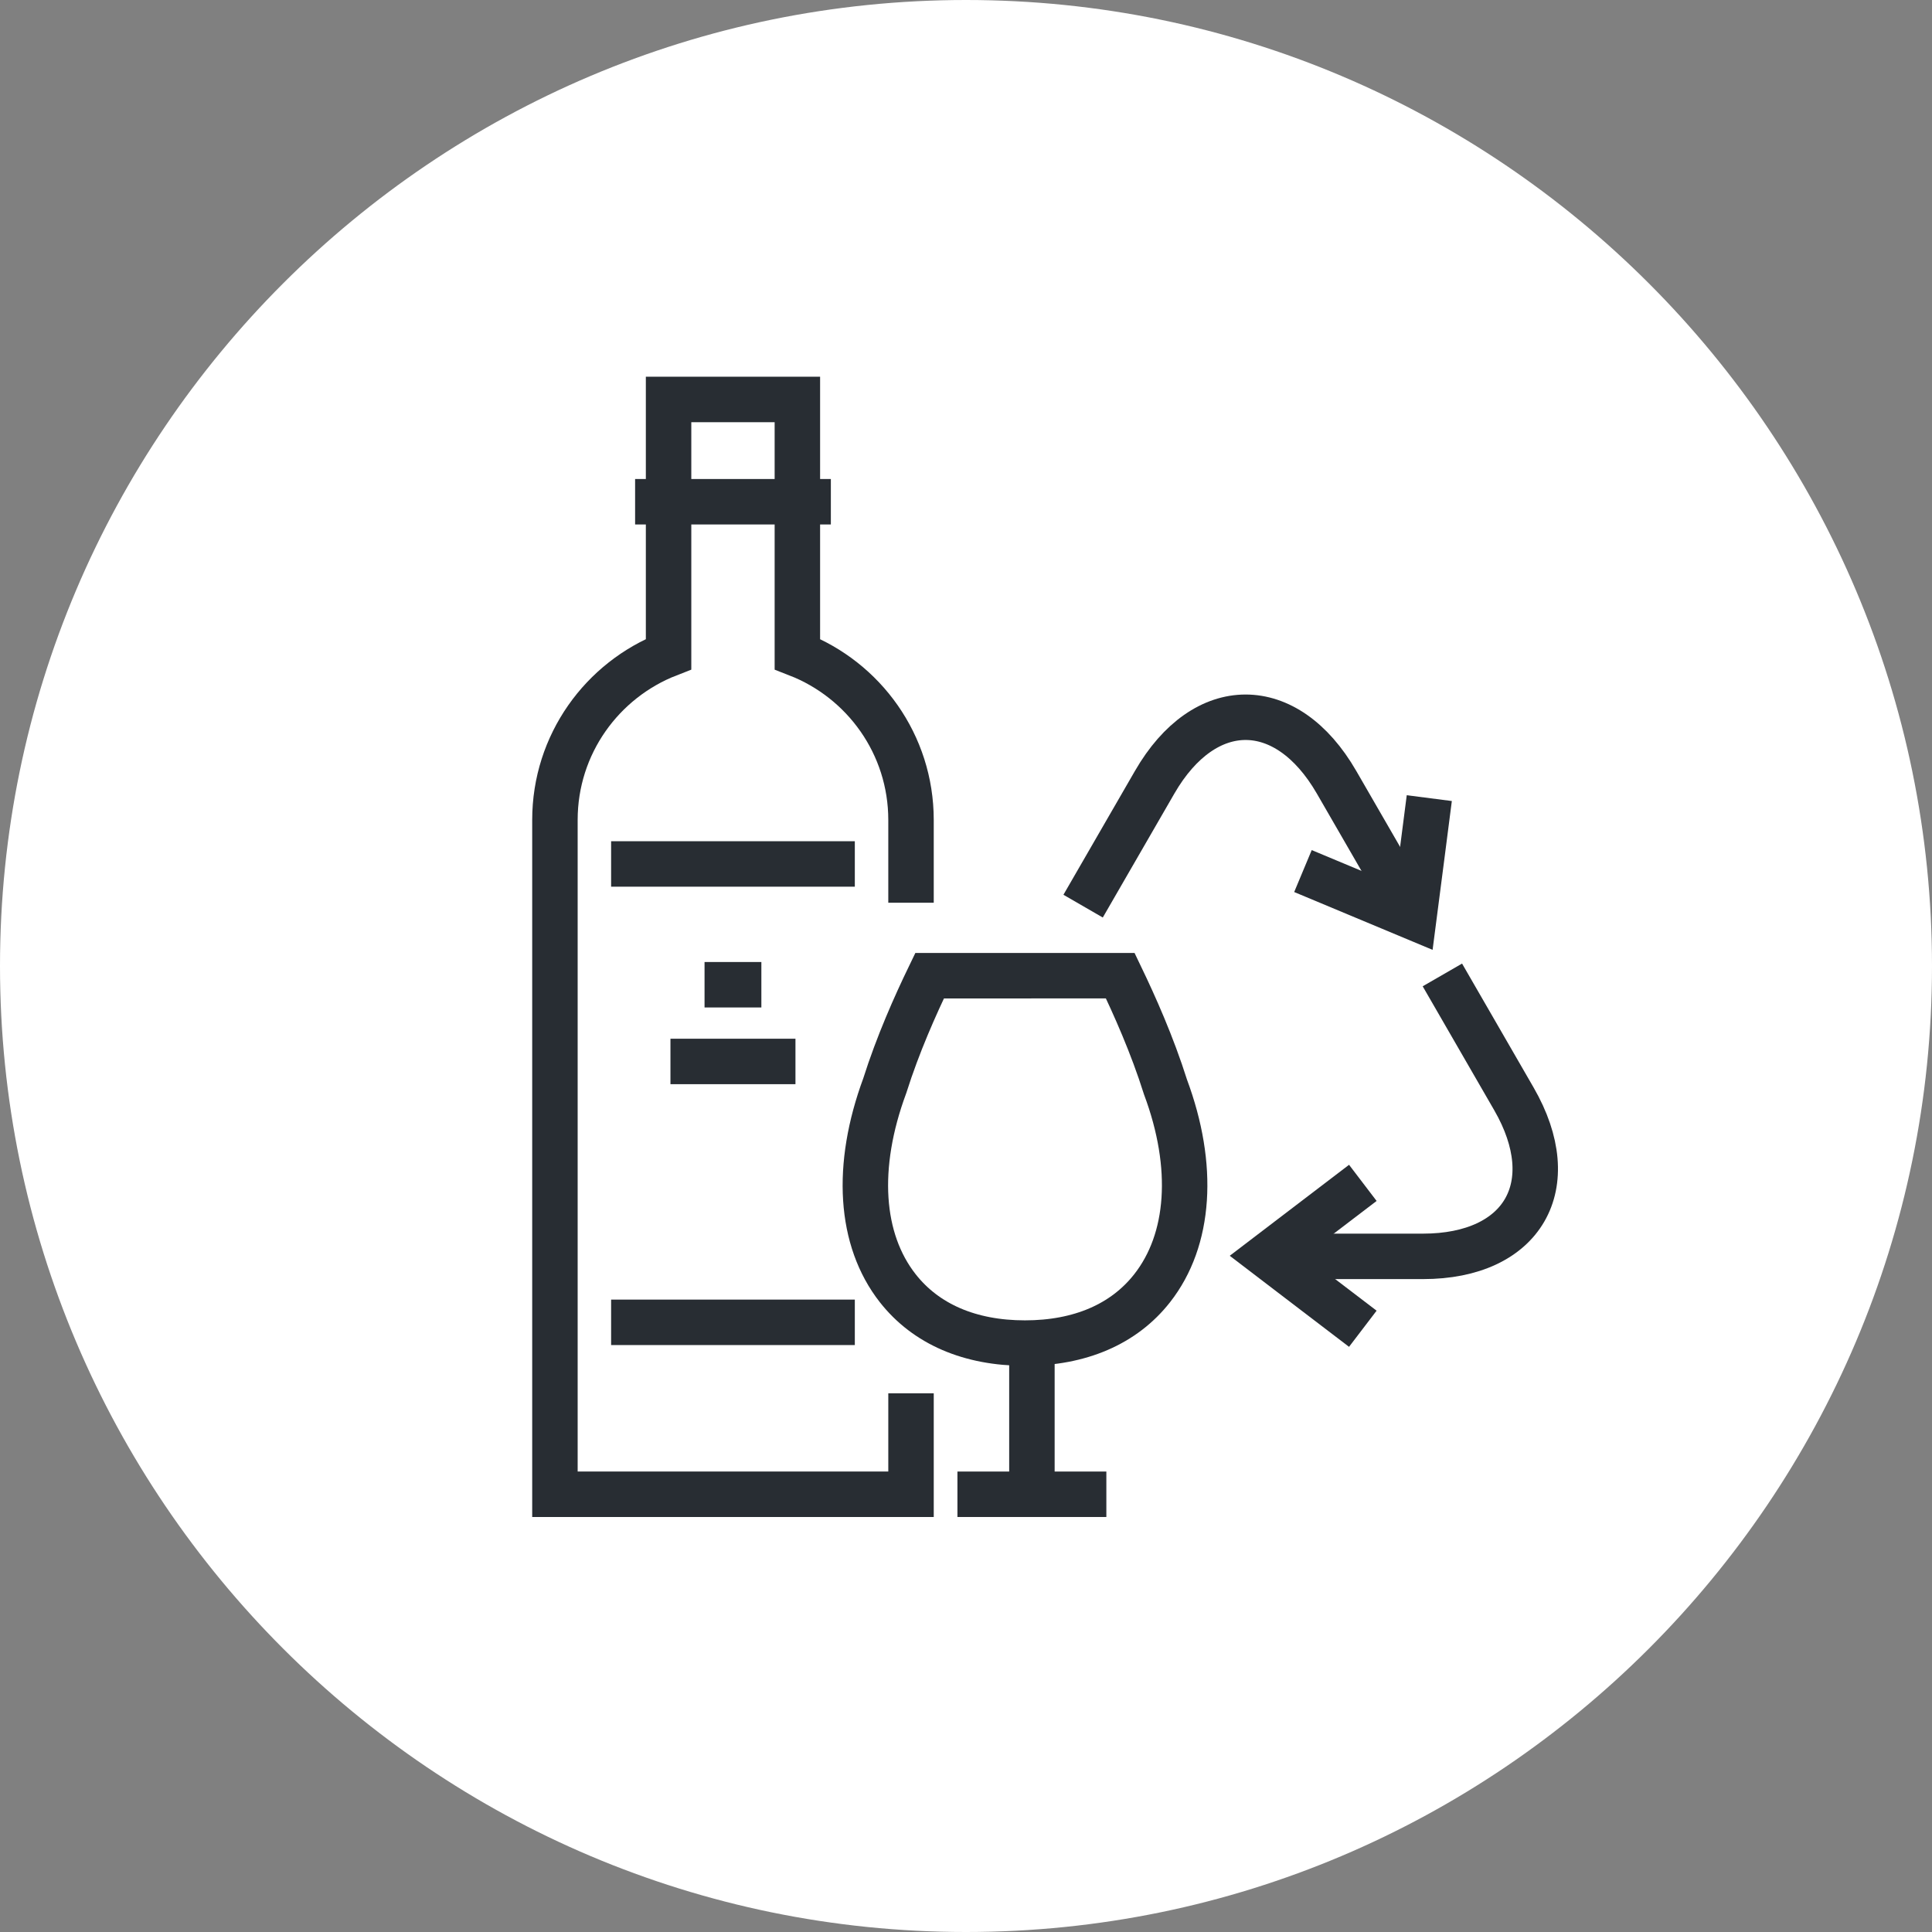<?xml version="1.0" encoding="utf-8"?>
<!-- Generator: Adobe Illustrator 16.0.0, SVG Export Plug-In . SVG Version: 6.00 Build 0)  -->
<!DOCTYPE svg PUBLIC "-//W3C//DTD SVG 1.1//EN" "http://www.w3.org/Graphics/SVG/1.1/DTD/svg11.dtd">
<svg version="1.1" xmlns="http://www.w3.org/2000/svg" xmlns:xlink="http://www.w3.org/1999/xlink" x="0px" y="0px" width="170px"
	 height="170px" viewBox="0 0 170 170" enable-background="new 0 0 170 170" xml:space="preserve">
<rect x="0" y="0" width="170" height="170" fill="#808080" stroke="none"/>
<g id="Background">
</g>
<g id="Circle">
	<g>
		<path fill="#FFFFFF" d="M85,170c-46.869,0-85-38.131-85-85S38.131,0,85,0c46.87,0,85,38.131,85,85S131.87,170,85,170z"/>
	</g>
</g>
<g id="TEXT">
</g>
<g id="Icons">
	<g>
		<g>
			<g>
				<path fill="none" stroke="#282D33" stroke-width="4" d="M95.305,79.733c2.309-3.996,4.527-7.841,6.295-10.901
					c4.4-7.626,11.603-7.626,16.005-0.001c4.403,7.624,1.702,2.947,6.104,10.572"/>
				<polyline fill="none" stroke="#282D33" stroke-width="4" points="125.766,70.228 125.09,75.478 124.41,80.724 119.532,78.686 
					114.649,76.646 				"/>
			</g>
			<g>
				<path fill="none" stroke="#282D33" stroke-width="4" d="M126.917,85.786c2.307,3.998,4.527,7.842,6.293,10.902
					c4.402,7.625,0.802,13.862-8.002,13.862c-8.802,0.001-3.404-0.001-12.208,0.001"/>
				<polyline fill="none" stroke="#282D33" stroke-width="4" points="119.917,116.92 115.709,113.71 111.504,110.499 
					115.709,107.292 119.918,104.083 				"/>
			</g>
		</g>
		<g>
			<path fill="none" stroke="#282D33" stroke-width="4" d="M80.162,79.433v-7.283c0-6.65-4.151-12.32-10-14.594V35.149H58.829
				v22.406c-5.848,2.273-10,7.941-10,14.594v59.334h31.333v-8.885"/>
			<line fill="none" stroke="#282D33" stroke-width="4" x1="55.884" y1="44.149" x2="73.108" y2="44.149"/>
			<line fill="none" stroke="#282D33" stroke-width="4" x1="75.217" y1="76.021" x2="53.773" y2="76.021"/>
			<line fill="none" stroke="#282D33" stroke-width="4" x1="53.773" y1="116.354" x2="75.217" y2="116.354"/>
		</g>
		<line fill="none" stroke="#282D33" stroke-width="4" x1="58.994" y1="93.399" x2="69.994" y2="93.399"/>
		<line fill="none" stroke="#282D33" stroke-width="4" x1="61.994" y1="86.649" x2="66.994" y2="86.649"/>
		<g>
			<path fill="none" stroke="#282D33" stroke-width="4" d="M101.377,113.354c3.35-4.264,3.781-10.721,1.178-17.703
				c-1.178-3.734-2.727-7.189-3.981-9.797H81.797c-1.256,2.598-2.791,6.033-3.944,9.678c-2.63,7.107-2.203,13.559,1.143,17.822
				c2.48,3.158,6.348,4.826,11.189,4.826C95.028,118.181,98.899,116.513,101.377,113.354z"/>
			<path fill="none" stroke="#282D33" stroke-width="4" d="M96.878,97.603"/>
			<line fill="none" stroke="#282D33" stroke-width="4" x1="90.8" y1="118.382" x2="90.8" y2="131.483"/>
			<line fill="none" stroke="#282D33" stroke-width="4" x1="84.246" y1="131.483" x2="97.35" y2="131.483"/>
		</g>
	</g>
</g>
</svg>
